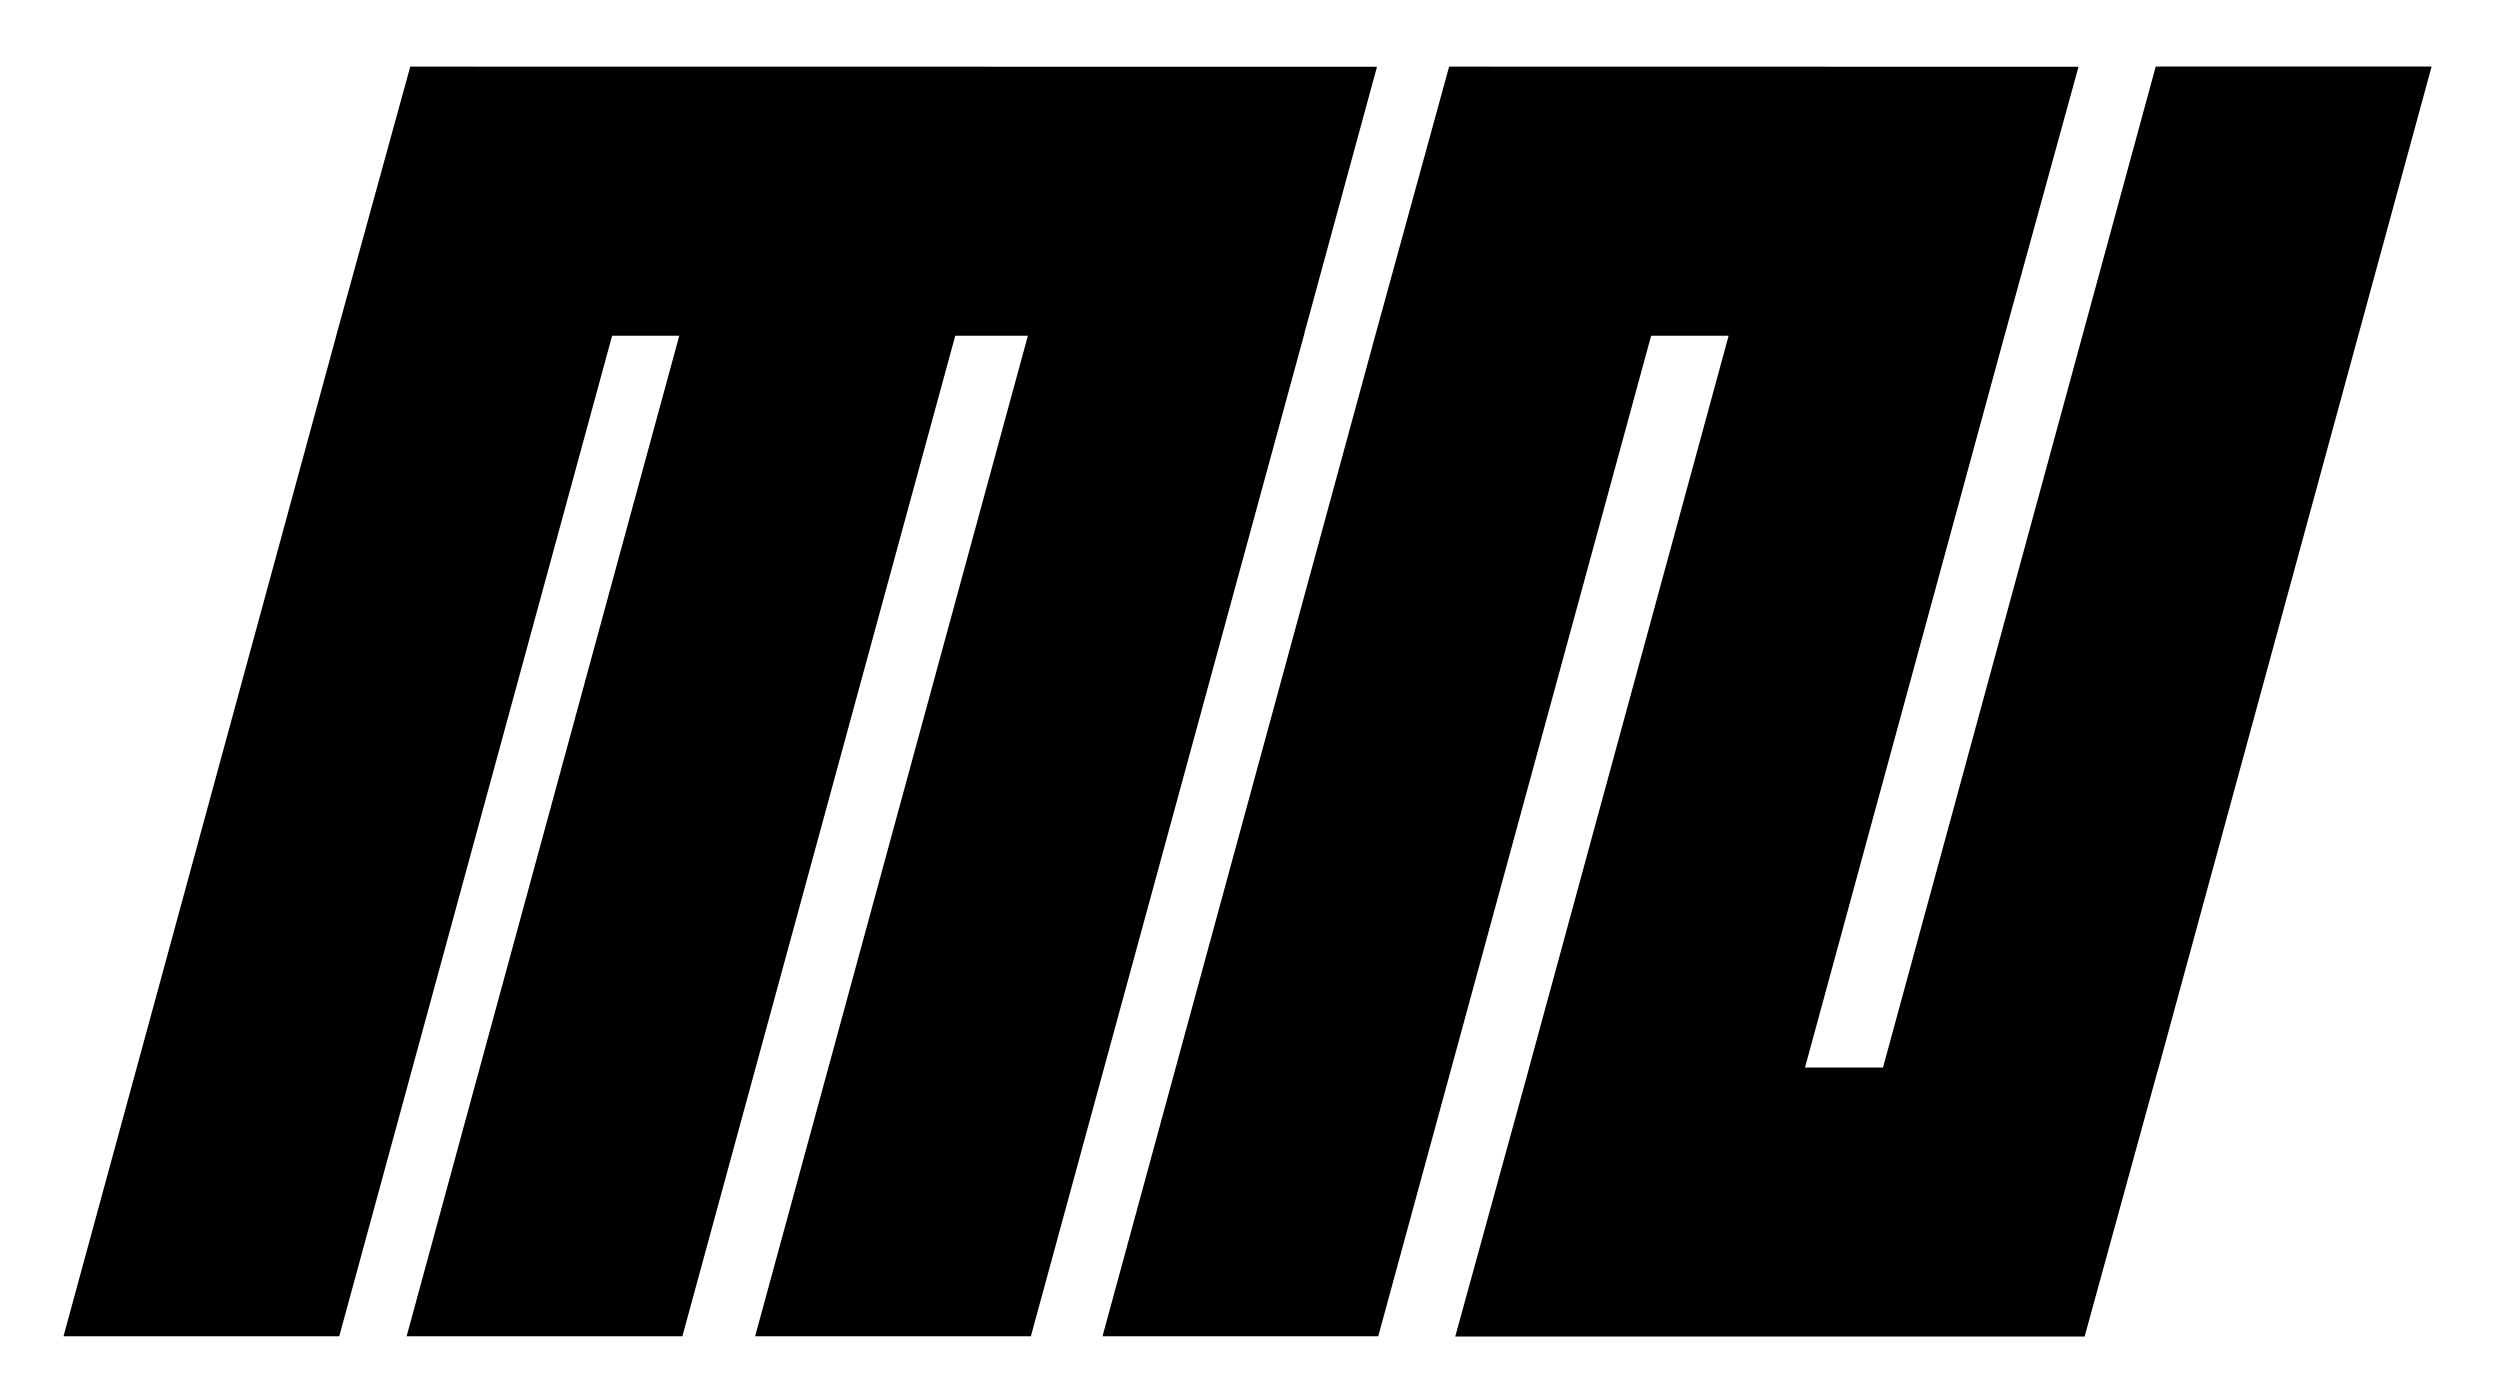 <?xml version="1.0" encoding="utf-8"?>
<!-- Generator: Adobe Illustrator 23.0.2, SVG Export Plug-In . SVG Version: 6.00 Build 0)  -->
<svg version="1.1" xmlns="http://www.w3.org/2000/svg" xmlns:xlink="http://www.w3.org/1999/xlink" x="0px" y="0px"
	viewBox="0 0 2000 1115" style="enable-background:new 0 0 2000 1115;" xml:space="preserve">
	<g id="logo_N">
		<polygon points="1945.3,53.2 1724.6,53.2 1506.4,854 1444,854 1444,854 1603.6,268.6 1603.6,268.6 1662.8,53.4 1159.3,53.3 
                1100.7,266.6 1100.7,266.6 882,1069 1102.6,1069 1320.9,268.6 1320.9,268.6 1382.9,268.6 1223,855.2 1223.1,855 1223.1,855 
                1164.2,1069.2 1384.9,1069.2 1667.7,1069.2 1726.4,855.6 1726.5,855.6 	" />
	</g>
	<g id="logo_M">
		<polygon points="1101.6,53.4 328.2,53.3 269.5,266.6 269.5,266.6 269,268.5 269,268.6 269,268.6 50.8,1069 271.4,1069 489.7,268.6 
                489.7,268.6 543.4,268.6 325.3,1069 545.9,1069 764.2,268.6 821.9,268.6 822.3,268.6 604.1,1069 824.7,1069 1043.6,266.6 
                1043.5,266.6 	" />
	</g>
</svg>